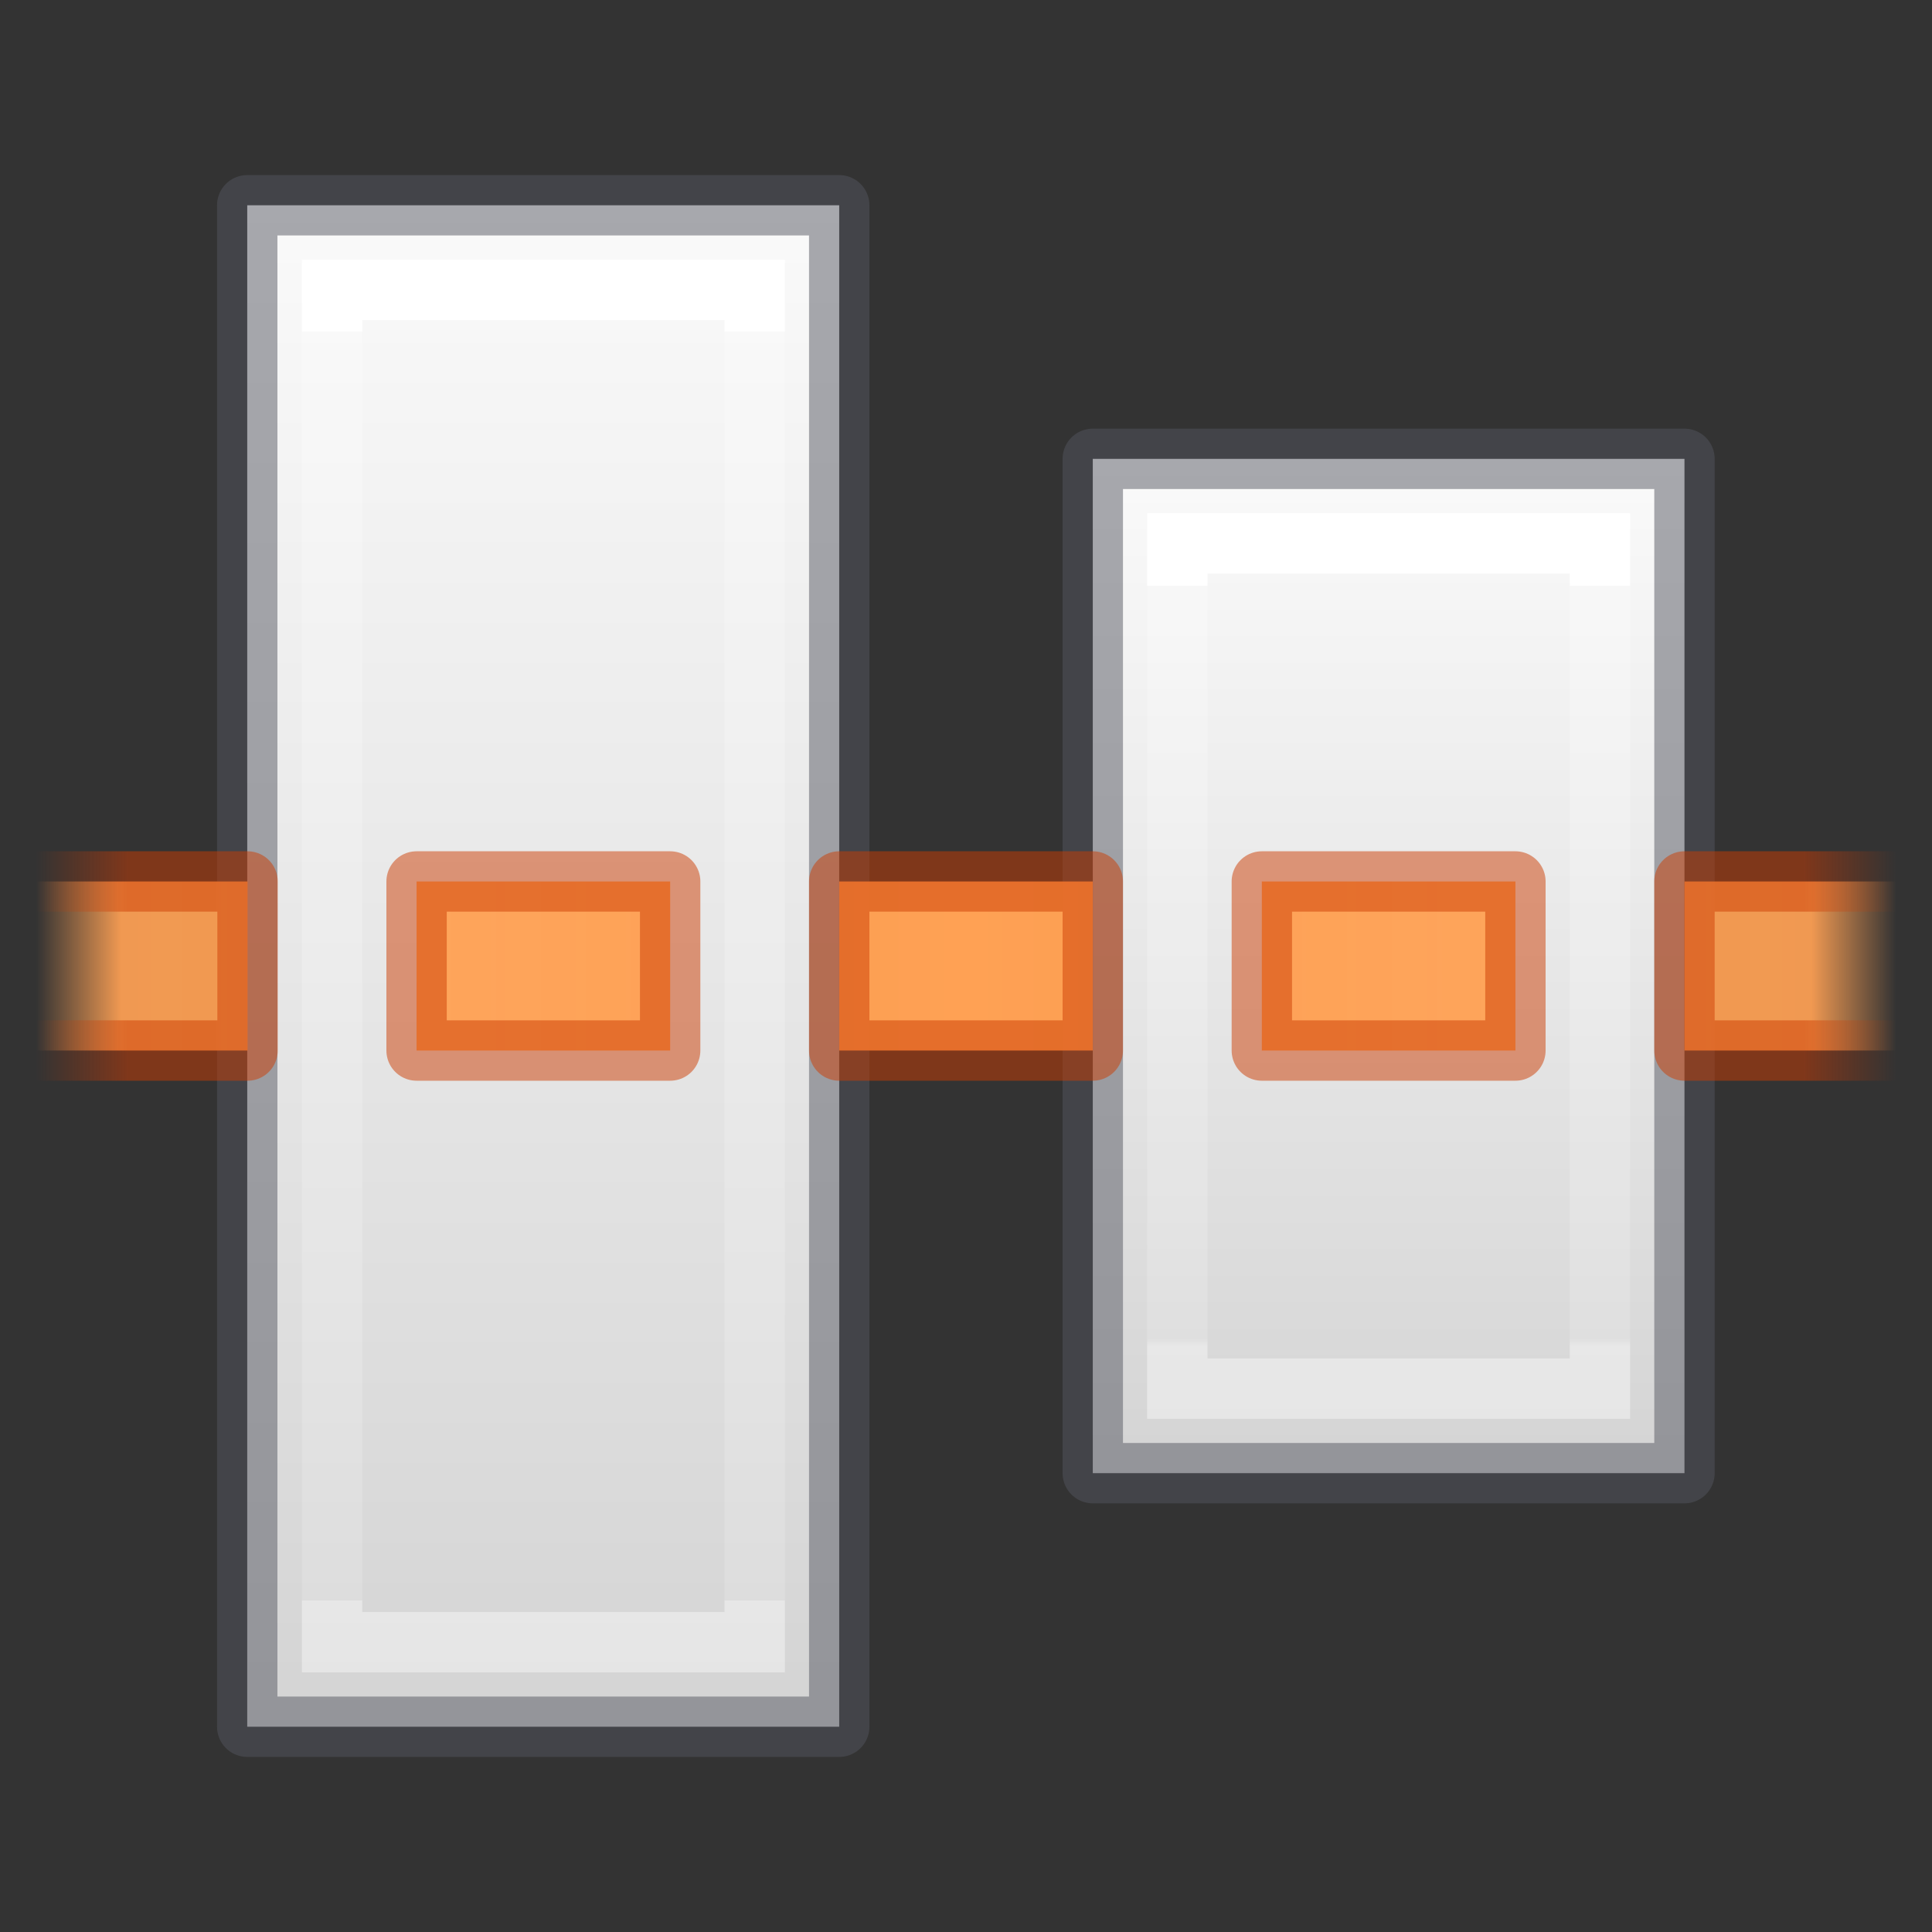 <?xml version="1.0" encoding="UTF-8" standalone="no"?>
<svg
   xmlns:dc="http://purl.org/dc/elements/1.1/"
   xmlns:cc="http://creativecommons.org/ns#"
   xmlns:rdf="http://www.w3.org/1999/02/22-rdf-syntax-ns#"
   xmlns:svg="http://www.w3.org/2000/svg"
   xmlns="http://www.w3.org/2000/svg"
   xmlns:xlink="http://www.w3.org/1999/xlink"
   xmlns:sodipodi="http://sodipodi.sourceforge.net/DTD/sodipodi-0.dtd"
   xmlns:inkscape="http://www.inkscape.org/namespaces/inkscape"
   version="1.0"
   width="32"
   height="32"
   id="svg10958"
   sodipodi:docname="align-vertical-center.svg"
   inkscape:version="0.92.4 (5da689c313, 2019-01-14)">
  <rect width="100%" height="100%" fill="#333333" stroke="none"/>
  <sodipodi:namedview
     pagecolor="#ffffff"
     bordercolor="#666666"
     borderopacity="1"
     objecttolerance="10"
     gridtolerance="10"
     guidetolerance="10"
     inkscape:pageopacity="0"
     inkscape:pageshadow="2"
     inkscape:window-width="1920"
     inkscape:window-height="1017"
     id="namedview40"
     showgrid="false"
     inkscape:zoom="9.8333333"
     inkscape:cx="-0.66101695"
     inkscape:cy="12"
     inkscape:window-x="-8"
     inkscape:window-y="-8"
     inkscape:window-maximized="1"
     inkscape:current-layer="svg10958" />
  <defs
     id="defs10960">
    <linearGradient
       id="linearGradient1249">
      <stop
         id="stop1241"
         style="stop-color:#ffffff;stop-opacity:1"
         offset="0" />
      <stop
         id="stop1243"
         style="stop-color:#ffffff;stop-opacity:0.235"
         offset="0" />
      <stop
         id="stop1245"
         style="stop-color:#ffffff;stop-opacity:0.157"
         offset="1" />
      <stop
         id="stop1247"
         style="stop-color:#ffffff;stop-opacity:0.392"
         offset="1" />
    </linearGradient>
    <linearGradient
       id="linearGradient1231">
      <stop
         id="stop1223"
         style="stop-color:#ffffff;stop-opacity:1"
         offset="0" />
      <stop
         id="stop1225"
         style="stop-color:#ffffff;stop-opacity:0.235"
         offset="0" />
      <stop
         id="stop1227"
         style="stop-color:#ffffff;stop-opacity:0.157"
         offset="0.989" />
      <stop
         id="stop1229"
         style="stop-color:#ffffff;stop-opacity:0.392"
         offset="1" />
    </linearGradient>
    <linearGradient
       id="linearGradient1004">
      <stop
         style="stop-color:#d4d4d4;stop-opacity:1"
         offset="0"
         id="stop1000" />
      <stop
         style="stop-color:#fafafa;stop-opacity:1"
         offset="1"
         id="stop1002" />
    </linearGradient>
    <linearGradient
       id="linearGradient987">
      <stop
         style="stop-color:#cc3b02;stop-opacity:1;"
         offset="0"
         id="stop983" />
      <stop
         id="stop991"
         offset="0.901"
         style="stop-color:#cc3b02;stop-opacity:1" />
      <stop
         style="stop-color:#cc3b02;stop-opacity:0;"
         offset="1"
         id="stop985" />
    </linearGradient>
    <linearGradient
       id="linearGradient951">
      <stop
         style="stop-color:#ffa154;stop-opacity:1;"
         offset="0"
         id="stop947" />
      <stop
         id="stop955"
         offset="0.909"
         style="stop-color:#ffa154;stop-opacity:0.926" />
      <stop
         style="stop-color:#ffa154;stop-opacity:0;"
         offset="1"
         id="stop949" />
    </linearGradient>
    <linearGradient
       xlink:href="#linearGradient951"
       id="linearGradient953"
       x1="3.552"
       y1="12"
       x2="3.552"
       y2="1.957"
       gradientUnits="userSpaceOnUse"
       spreadMethod="reflect"
       gradientTransform="matrix(0,-1.4,-1.533,0,34.4,21.6)" />
    <linearGradient
       xlink:href="#linearGradient987"
       id="linearGradient989"
       x1="3.624"
       y1="12"
       x2="3.624"
       y2="1"
       gradientUnits="userSpaceOnUse"
       spreadMethod="reflect"
       gradientTransform="matrix(0,-1.4,-1.4,0,32.8,21.6)" />
    <linearGradient
       gradientTransform="matrix(1.4,0,0,1.4,0.1,32.8)"
       xlink:href="#linearGradient1004"
       id="linearGradient1006"
       x1="-17.525"
       y1="-7.229"
       x2="-5.551"
       y2="-7.229"
       gradientUnits="userSpaceOnUse" />
    <linearGradient
       gradientTransform="matrix(1.4,0,0,1.4,0.1,32.8)"
       xlink:href="#linearGradient1004"
       id="linearGradient1014"
       x1="-20.449"
       y1="-17.027"
       x2="-2.475"
       y2="-17.027"
       gradientUnits="userSpaceOnUse" />
    <linearGradient
       gradientTransform="matrix(1.4,0,0,1.4,0.1,32.8)"
       xlink:href="#linearGradient1231"
       id="linearGradient1214"
       x1="-7"
       y1="-7"
       x2="-16"
       y2="-7"
       gradientUnits="userSpaceOnUse" />
    <linearGradient
       gradientTransform="matrix(1.4,0,0,1.4,0.1,32.8)"
       xlink:href="#linearGradient1249"
       id="linearGradient1239"
       x1="-4"
       y1="-17"
       x2="-19"
       y2="-17"
       gradientUnits="userSpaceOnUse" />
  </defs>
  <rect
     width="16.8"
     height="9.8"
     x="-24.4"
     y="18.1"
     transform="rotate(-90)"
     id="rect3851"
     style="display:inline;fill:url(#linearGradient1006);fill-opacity:1;stroke:none;stroke-width:1.4;stroke-linecap:butt;stroke-linejoin:round;stroke-miterlimit:3;stroke-dasharray:none;stroke-dashoffset:0;stroke-opacity:1" />
  <rect
     style="color:#000000;display:inline;fill:url(#linearGradient1014);fill-opacity:1;fill-rule:evenodd;stroke:none;stroke-width:1.4;stroke-linecap:butt;stroke-linejoin:round;stroke-miterlimit:0;stroke-dasharray:none;stroke-dashoffset:0;stroke-opacity:1;marker:none"
     id="rect3855"
     transform="rotate(-90)"
     y="4.095"
     x="-28.6"
     height="9.805"
     width="25.2" />
  <rect
     style="color:#000000;display:inline;fill:none;stroke:url(#linearGradient1239);stroke-width:1;stroke-linecap:round;stroke-linejoin:miter;stroke-miterlimit:2;stroke-dasharray:none;stroke-dashoffset:0;stroke-opacity:1;marker:none"
     id="rect3857"
     transform="rotate(-90)"
     y="5.5"
     x="-27.2"
     ry="0"
     rx="0"
     height="7"
     width="22.4" />
  <rect
     width="14"
     height="7"
     rx="0"
     ry="0"
     x="-23"
     y="19.5"
     transform="rotate(-90)"
     id="rect3859"
     style="display:inline;fill:none;stroke:url(#linearGradient1214);stroke-width:1;stroke-linecap:butt;stroke-linejoin:miter;stroke-miterlimit:3;stroke-dasharray:none;stroke-dashoffset:0;stroke-opacity:1" />
  <rect
     width="16.8"
     height="9.8"
     x="-24.4"
     y="18.1"
     transform="rotate(-90)"
     id="rect3851-7"
     style="display:inline;opacity:0.5;vector-effect:none;fill:none;fill-opacity:1;stroke:#555761;stroke-width:1;stroke-linecap:butt;stroke-linejoin:round;stroke-miterlimit:3;stroke-dasharray:none;stroke-dashoffset:0;stroke-opacity:1" />
  <rect
     style="color:#000000;display:inline;opacity:0.5;vector-effect:none;fill:none;fill-opacity:1;fill-rule:evenodd;stroke:#555761;stroke-width:1;stroke-linecap:butt;stroke-linejoin:round;stroke-miterlimit:3;stroke-dasharray:none;stroke-dashoffset:0;stroke-opacity:1;marker:none"
     id="rect3855-5"
     transform="rotate(-90)"
     y="4.095"
     x="-28.6"
     height="9.805"
     width="25.2" />
  <path
     style="opacity:1;vector-effect:none;fill:url(#linearGradient953);fill-opacity:1;stroke:none;stroke-width:1;stroke-linecap:butt;stroke-linejoin:miter;stroke-miterlimit:4;stroke-dasharray:none;stroke-dashoffset:0;stroke-opacity:1;marker:none;paint-order:normal"
     d="m 31.4,14.6 h -3.5 v 2.8 h 3.5 z m -6.3,0 h -4.2 v 2.8 h 4.2 z m -7,0 h -4.2 v 2.8 h 4.2 z m -7,0 H 6.9 v 2.8 h 4.2 z m -7,0 H 0.6 v 2.8 h 3.5 z"
     id="rect3863"
     inkscape:connector-curvature="0" />
  <path
     style="opacity:0.5;vector-effect:none;fill:none;fill-opacity:1;stroke:url(#linearGradient989);stroke-width:1;stroke-linecap:butt;stroke-linejoin:round;stroke-miterlimit:4;stroke-dasharray:none;stroke-dashoffset:0;stroke-opacity:1;marker:none;paint-order:normal"
     d="m 31.4,14.6 h -3.5 v 2.8 h 3.5 m -6.3,-2.8 h -4.2 v 2.8 h 4.2 z m -7,0 h -4.2 v 2.8 h 4.2 z m -7,0 H 6.9 v 2.8 h 4.2 z m -10.5,2.8 h 3.5 v -2.8 H 0.6"
     id="rect3863-2"
     inkscape:connector-curvature="0" />
</svg>

